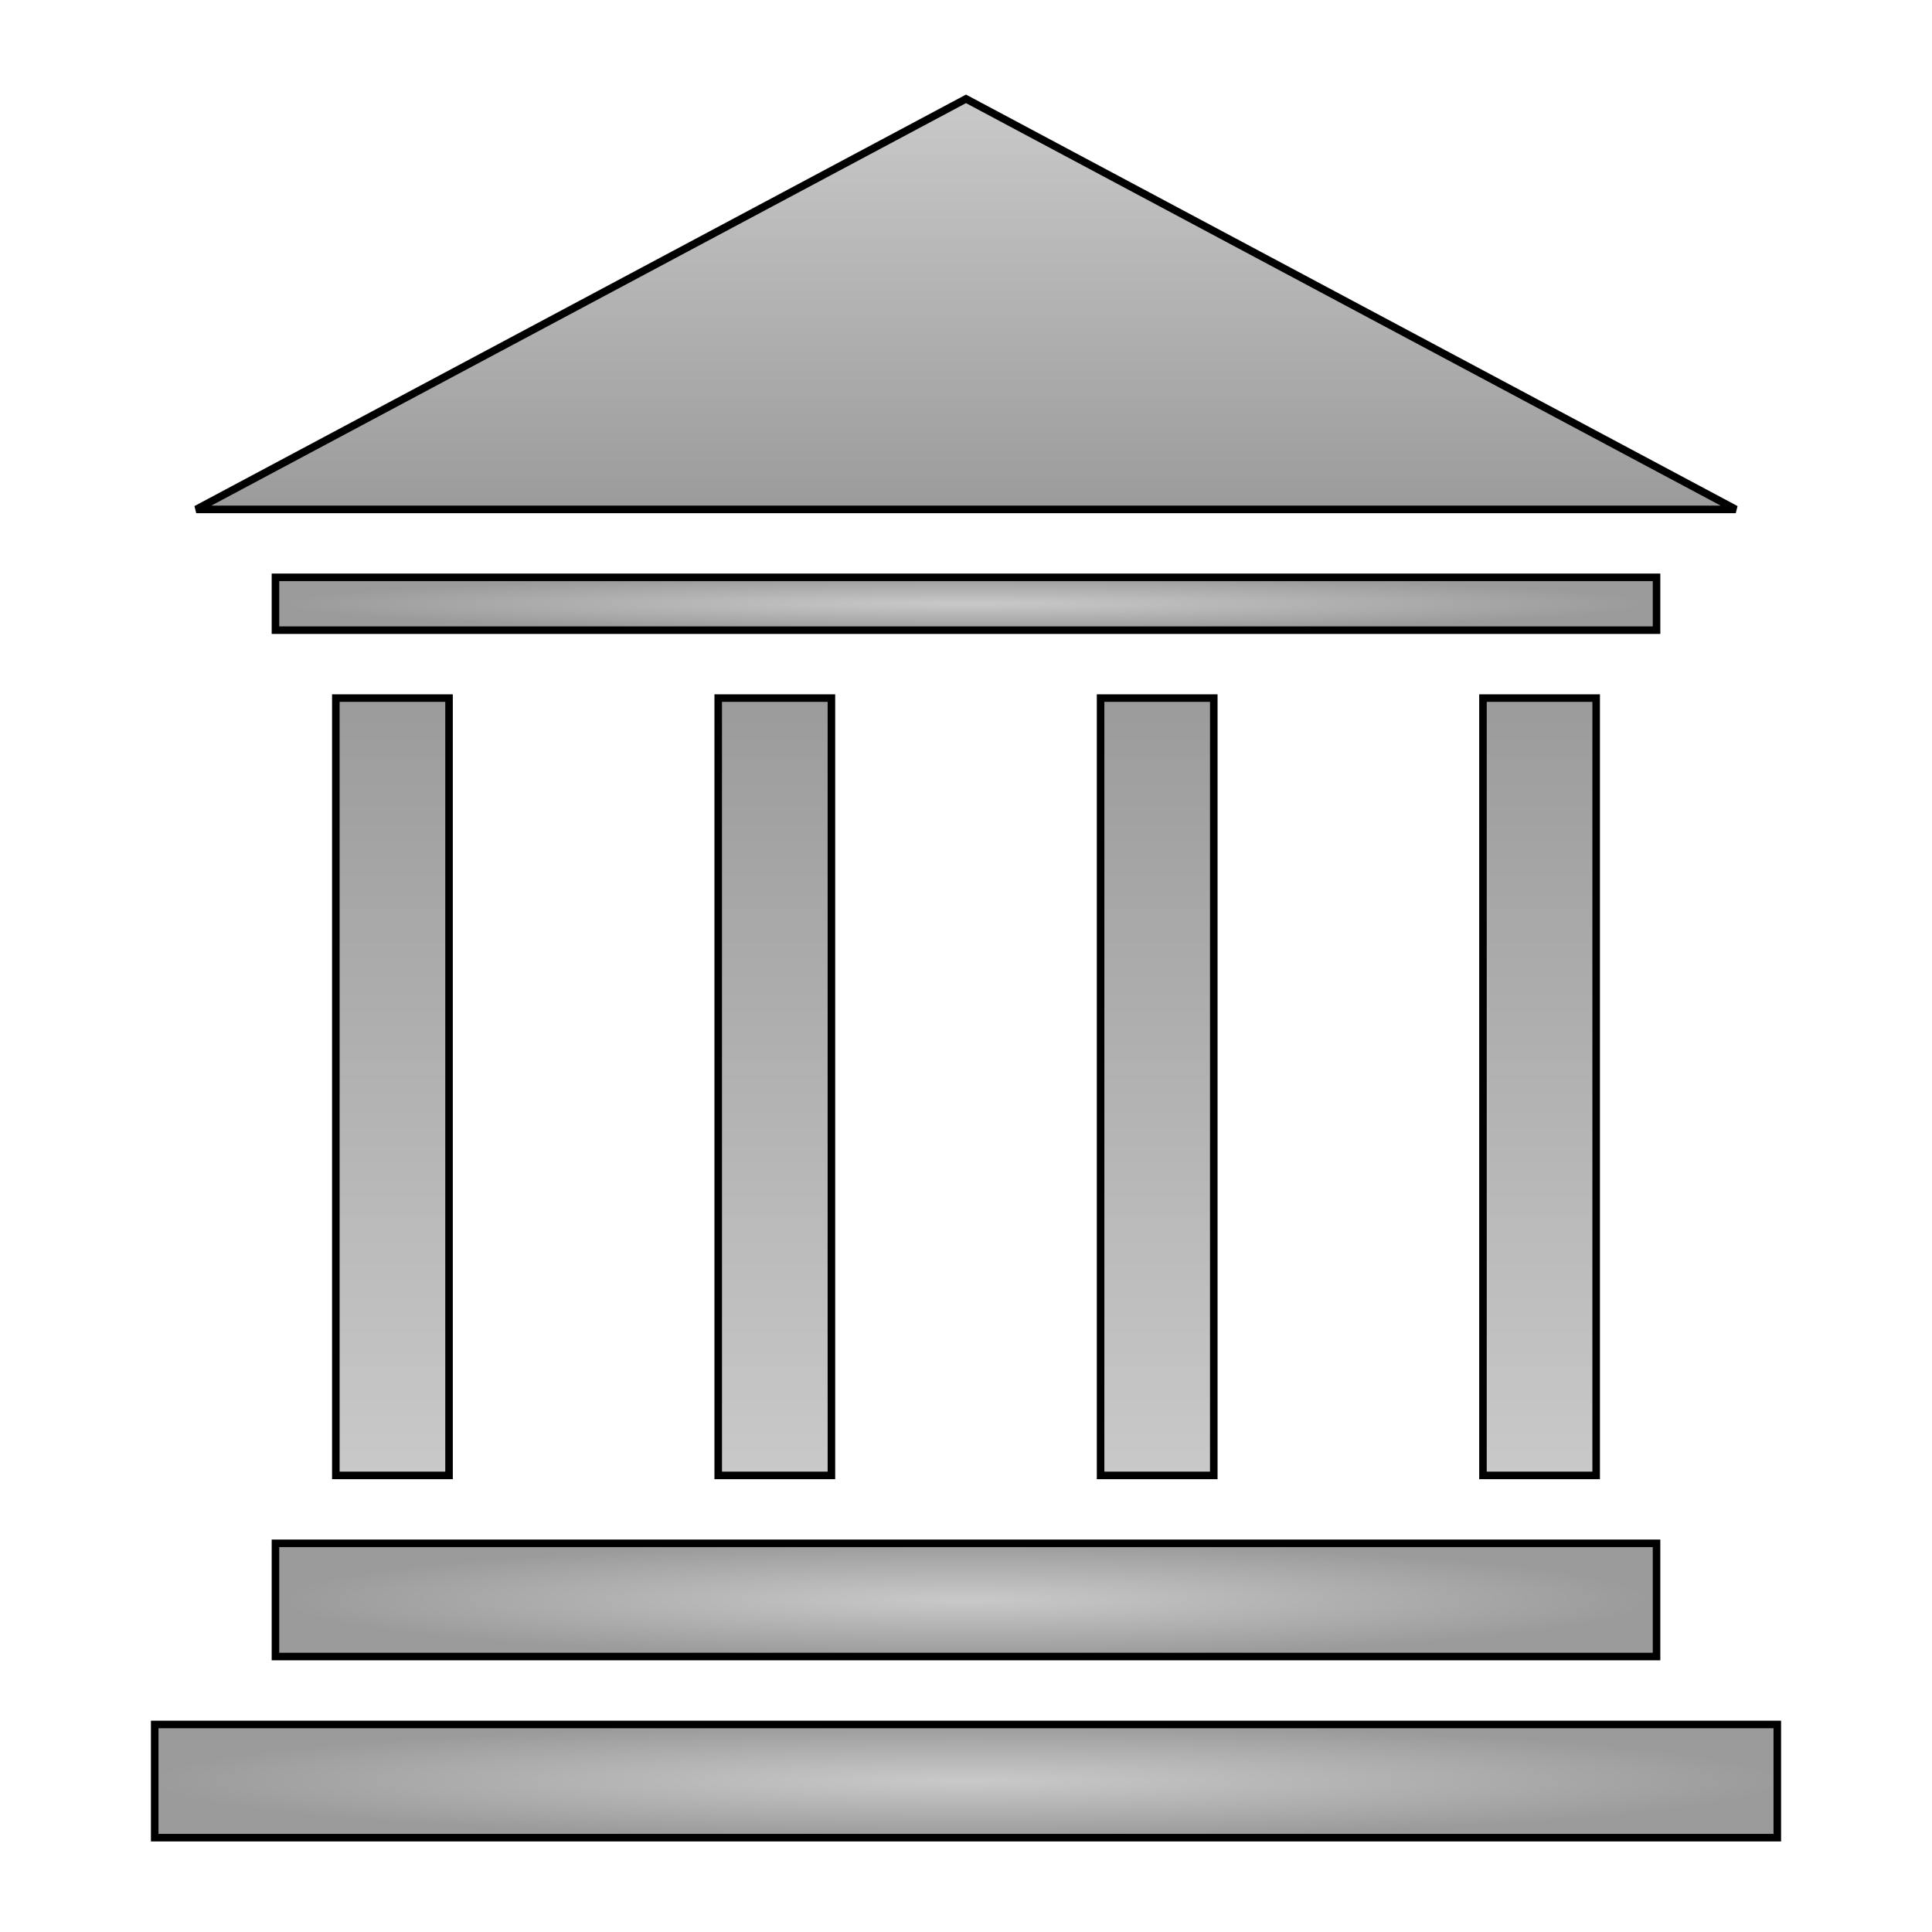<svg xmlns="http://www.w3.org/2000/svg" viewBox="0 0 512 512" style="height: 512px; width: 512px;"><defs><linearGradient x1="0" x2="0" y1="0" y2="1" id="delapouite-greek-temple-gradient-2"><stop offset="0%" stop-color="#c9c9c9" stop-opacity="1"></stop><stop offset="100%" stop-color="#9b9b9b" stop-opacity="1"></stop></linearGradient><radialGradient id="delapouite-greek-temple-gradient-3"><stop offset="0%" stop-color="#c9c9c9" stop-opacity="1"></stop><stop offset="100%" stop-color="#9b9b9b" stop-opacity="1"></stop></radialGradient><linearGradient x1="0" x2="0" y1="0" y2="1" id="delapouite-greek-temple-gradient-4"><stop offset="0%" stop-color="#9b9b9b" stop-opacity="1"></stop><stop offset="100%" stop-color="#c9c9c9" stop-opacity="1"></stop></linearGradient><linearGradient x1="0" x2="0" y1="0" y2="1" id="delapouite-greek-temple-gradient-5"><stop offset="0%" stop-color="#9b9b9b" stop-opacity="1"></stop><stop offset="100%" stop-color="#c9c9c9" stop-opacity="1"></stop></linearGradient><linearGradient x1="0" x2="0" y1="0" y2="1" id="delapouite-greek-temple-gradient-6"><stop offset="0%" stop-color="#9b9b9b" stop-opacity="1"></stop><stop offset="100%" stop-color="#c9c9c9" stop-opacity="1"></stop></linearGradient><linearGradient x1="0" x2="0" y1="0" y2="1" id="delapouite-greek-temple-gradient-7"><stop offset="0%" stop-color="#9b9b9b" stop-opacity="1"></stop><stop offset="100%" stop-color="#c9c9c9" stop-opacity="1"></stop></linearGradient><radialGradient id="delapouite-greek-temple-gradient-8"><stop offset="0%" stop-color="#c9c9c9" stop-opacity="1"></stop><stop offset="100%" stop-color="#9b9b9b" stop-opacity="1"></stop></radialGradient><radialGradient id="delapouite-greek-temple-gradient-9"><stop offset="0%" stop-color="#c9c9c9" stop-opacity="1"></stop><stop offset="100%" stop-color="#9b9b9b" stop-opacity="1"></stop></radialGradient><radialGradient id="delapouite-greek-temple-gradient-10"><stop offset="0%" stop-color="#f8e71c" stop-opacity="1"></stop><stop offset="100%" stop-color="#f5a623" stop-opacity="1"></stop></radialGradient><radialGradient id="delapouite-greek-temple-gradient-11"><stop offset="0%" stop-color="#f8e71c" stop-opacity="1"></stop><stop offset="100%" stop-color="#f5a623" stop-opacity="1"></stop></radialGradient><radialGradient id="delapouite-greek-temple-gradient-12"><stop offset="0%" stop-color="#f8e71c" stop-opacity="1"></stop><stop offset="100%" stop-color="#f5a623" stop-opacity="1"></stop></radialGradient><radialGradient id="delapouite-greek-temple-gradient-13"><stop offset="0%" stop-color="#f8e71c" stop-opacity="1"></stop><stop offset="100%" stop-color="#f5a623" stop-opacity="1"></stop></radialGradient><linearGradient x1="0" x2="0" y1="0" y2="1" id="delapouite-greek-temple-gradient-14"><stop offset="0%" stop-color="#8b572a" stop-opacity="1"></stop><stop offset="100%" stop-color="#b57204" stop-opacity="1"></stop></linearGradient><radialGradient id="delapouite-greek-temple-gradient-15"><stop offset="0%" stop-color="#48baff" stop-opacity="1"></stop><stop offset="100%" stop-color="#4a90e2" stop-opacity="1"></stop></radialGradient><radialGradient id="delapouite-greek-temple-gradient-16"><stop offset="0%" stop-color="#48baff" stop-opacity="1"></stop><stop offset="100%" stop-color="#4a90e2" stop-opacity="1"></stop></radialGradient></defs><g class="" transform="translate(0,0)" style=""><g><path d="M256 26.2L52 135L460 135L256 26.2Z" class="selected" fill="url(#delapouite-greek-temple-gradient-2)" stroke="#000000" stroke-opacity="1" stroke-width="2"></path><path d="M73 153L73 167L439 167L439 153L73 153Z" class="" fill="url(#delapouite-greek-temple-gradient-3)" stroke="#000000" stroke-opacity="1" stroke-width="2"></path><path d="M89 185L89 391L119 391L119 185L89 185Z" class="" fill="url(#delapouite-greek-temple-gradient-4)" stroke="#000000" stroke-opacity="1" stroke-width="2"></path><path d="M190.334 185L190.334 391L220.334 391L220.334 185L190.334 185Z" class="" fill="url(#delapouite-greek-temple-gradient-5)" stroke="#000000" stroke-opacity="1" stroke-width="2"></path><path d="M291.666 185L291.666 391L321.666 391L321.666 185L291.666 185Z" class="" fill="url(#delapouite-greek-temple-gradient-6)" stroke="#000000" stroke-opacity="1" stroke-width="2"></path><path d="M393 185L393 391L423 391L423 185L393 185Z" class="" fill="url(#delapouite-greek-temple-gradient-7)" stroke="#000000" stroke-opacity="1" stroke-width="2"></path><path d="M73 409L73 439L439 439L439 409L73 409Z" class="" fill="url(#delapouite-greek-temple-gradient-8)" stroke="#000000" stroke-opacity="1" stroke-width="2"></path><path d="M41 457L41 487L471 487L471 457L41 457Z" class="" fill="url(#delapouite-greek-temple-gradient-9)" stroke="#000000" stroke-opacity="1" stroke-width="2"></path></g></g></svg>
